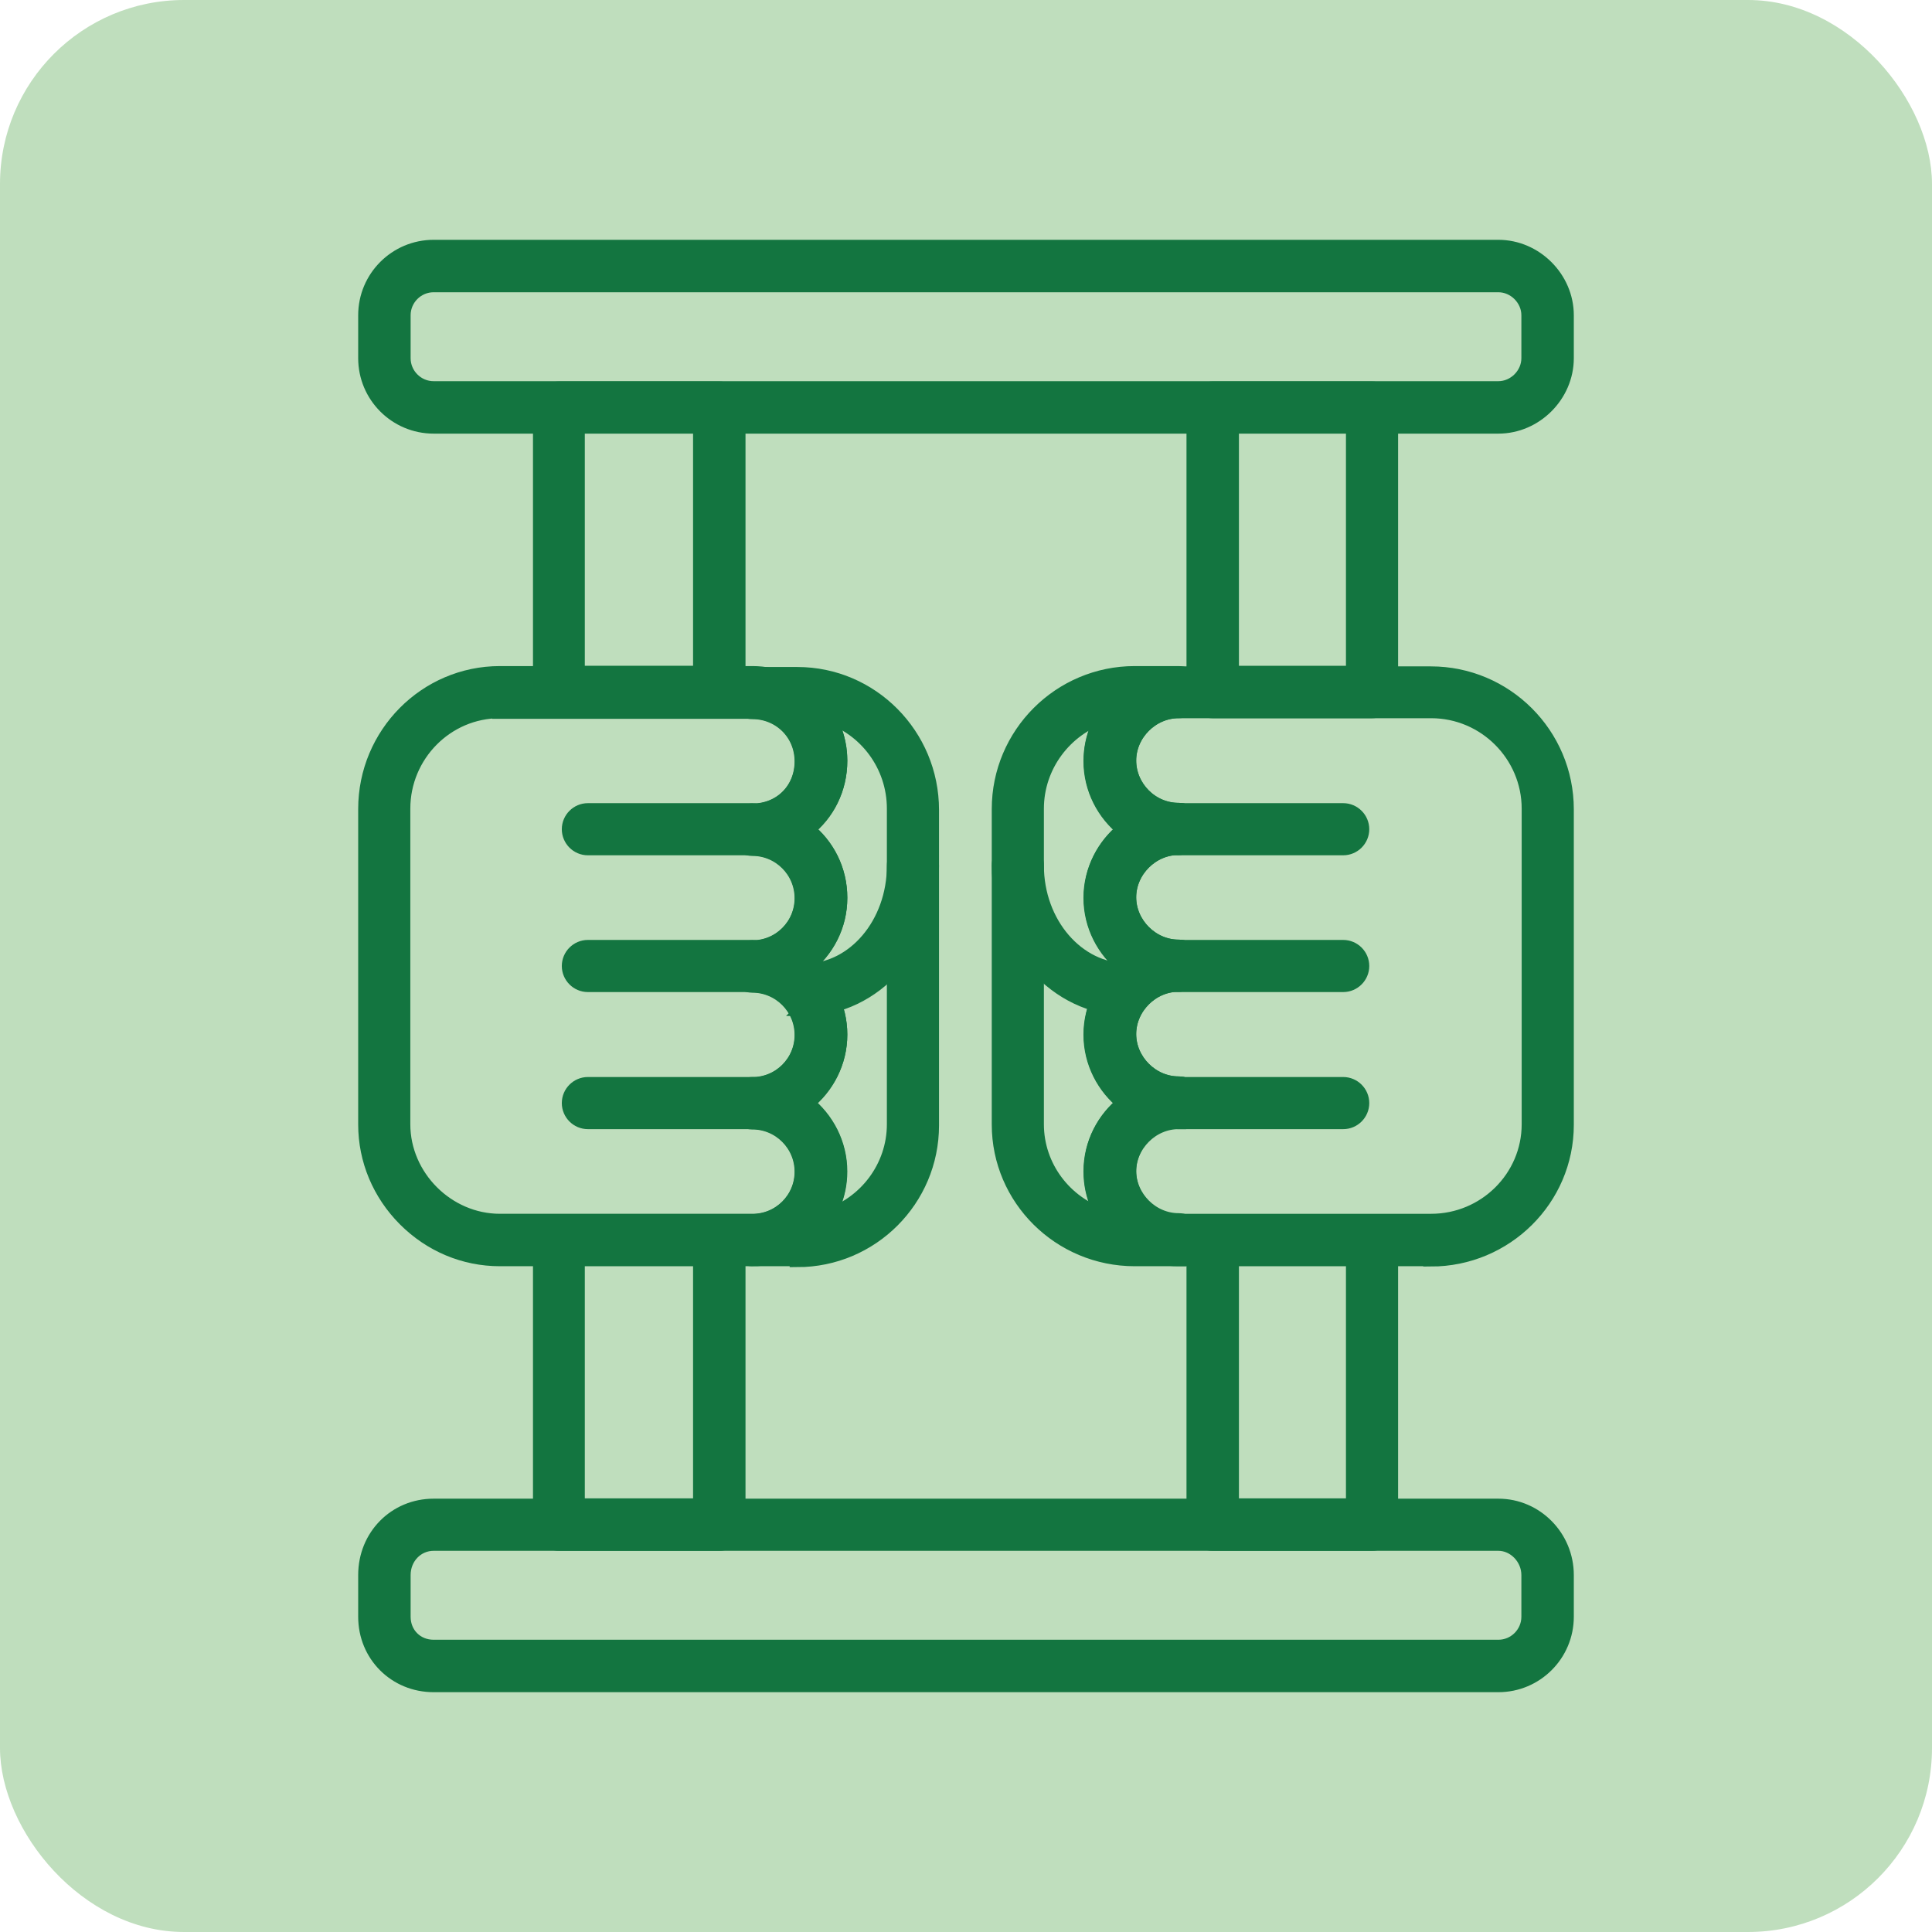 <?xml version="1.0" encoding="UTF-8"?>
<svg id="Calque_1" data-name="Calque 1" xmlns="http://www.w3.org/2000/svg" viewBox="0 0 63 63">
  <defs>
    <style>
      .cls-1 {
        fill: #137540;
        stroke: #137540;
        stroke-miterlimit: 10;
        stroke-width: .5px;
      }

      .cls-2 {
        fill: #bfdebd;
      }
    </style>
  </defs>
  <rect class="cls-2" y="0" width="63" height="63" rx="6" ry="6"/>
  <g>
    <path class="cls-1" d="M24.54,41.04h-8.24c-1.16,0-2.25-.46-3.08-1.29-.83-.83-1.29-1.93-1.29-3.08v-10.29c0-2.43,1.96-4.41,4.37-4.41h8.24c1.56,0,2.84,1.27,2.84,2.84,0,.92-.42,1.73-1.08,2.24.66.52,1.08,1.32,1.08,2.23s-.43,1.71-1.09,2.23c.66.52,1.09,1.33,1.09,2.23s-.43,1.71-1.09,2.23c.66.52,1.09,1.33,1.09,2.23,0,1.56-1.27,2.84-2.84,2.84h0ZM16.3,23.17c-1.75,0-3.17,1.44-3.17,3.2v10.29c0,1.72,1.45,3.17,3.17,3.17h8.24c.9,0,1.63-.73,1.63-1.63s-.73-1.63-1.63-1.63c-.33,0-.6-.27-.6-.6s.27-.6.6-.6c.9,0,1.63-.73,1.63-1.63s-.73-1.63-1.63-1.63c-.33,0-.6-.27-.6-.6s.27-.6.6-.6c.9,0,1.63-.73,1.63-1.63s-.73-1.63-1.63-1.63c-.33,0-.6-.27-.6-.6s.27-.6.6-.6c.93,0,1.63-.7,1.63-1.63s-.73-1.63-1.63-1.63h-8.24Z"/>
    <path class="cls-1" d="M26,41.04h-1.47c-.33,0-.6-.27-.6-.6s.27-.6.6-.6c.9,0,1.63-.73,1.63-1.63s-.73-1.63-1.63-1.63c-.33,0-.6-.27-.6-.6s.27-.6.6-.6c.9,0,1.63-.73,1.63-1.63s-.73-1.63-1.63-1.63c-.33,0-.6-.27-.6-.6s.27-.6.6-.6c.9,0,1.63-.73,1.63-1.63s-.73-1.63-1.63-1.63c-.33,0-.6-.27-.6-.6s.27-.6.6-.6c.93,0,1.63-.7,1.63-1.63s-.73-1.63-1.63-1.63c-.33,0-.6-.27-.6-.6s.27-.6.6-.6h1.47c2.41,0,4.37,1.98,4.37,4.41v10.29c0,2.41-1.96,4.37-4.37,4.37h0ZM26.28,35.97c.66.52,1.09,1.33,1.09,2.23,0,.54-.15,1.05-.42,1.48,1.28-.4,2.22-1.61,2.22-3.02v-10.29c0-1.43-.93-2.64-2.21-3.05.27.43.42.94.42,1.48,0,.92-.42,1.73-1.08,2.24.66.52,1.08,1.32,1.08,2.23s-.43,1.71-1.09,2.23c.66.52,1.09,1.33,1.09,2.23s-.43,1.71-1.09,2.23h0Z"/>
    <path class="cls-1" d="M26.25,32.87c-.33,0-.6-.27-.6-.6s.27-.6.6-.6c1.61,0,2.92-1.54,2.92-3.44,0-.33.27-.6.6-.6s.6.27.6.6c0,2.56-1.85,4.65-4.13,4.65h0Z"/>
    <path class="cls-1" d="M24.54,27.64h-5.37c-.33,0-.6-.27-.6-.6s.27-.6.6-.6h5.37c.33,0,.6.27.6.6s-.27.6-.6.6Z"/>
    <path class="cls-1" d="M24.54,32.1h-5.37c-.33,0-.6-.27-.6-.6s.27-.6.6-.6h5.37c.33,0,.6.27.6.6s-.27.6-.6.6Z"/>
    <path class="cls-1" d="M24.54,36.57h-5.37c-.33,0-.6-.27-.6-.6s.27-.6.6-.6h5.37c.33,0,.6.27.6.6s-.27.6-.6.6Z"/>
    <path class="cls-1" d="M46.66,41.04h-8.24c-1.56,0-2.84-1.27-2.84-2.84,0-.91.43-1.71,1.09-2.23-.66-.52-1.09-1.33-1.09-2.23s.43-1.71,1.09-2.23c-.66-.52-1.09-1.33-1.09-2.23s.43-1.71,1.09-2.23c-.66-.52-1.09-1.33-1.09-2.23,0-1.56,1.27-2.84,2.84-2.84h8.24c2.43,0,4.41,1.98,4.41,4.41v10.29c0,2.41-1.98,4.37-4.41,4.37h0ZM38.43,36.57c-.88,0-1.63.75-1.63,1.63s.75,1.63,1.63,1.63h8.24c1.76,0,3.2-1.42,3.2-3.17v-10.29c0-1.76-1.44-3.2-3.2-3.2h-8.24c-.88,0-1.63.75-1.63,1.63s.73,1.63,1.63,1.63c.33,0,.6.27.6.6s-.27.6-.6.6c-.88,0-1.63.75-1.63,1.63s.75,1.63,1.63,1.63c.33,0,.6.27.6.6s-.27.6-.6.6c-.88,0-1.63.75-1.63,1.63s.75,1.63,1.63,1.63c.33,0,.6.27.6.6s-.27.6-.6.6h0Z"/>
    <path class="cls-1" d="M38.43,41.04h-1.43c-2.43,0-4.41-1.96-4.41-4.37v-10.29c0-2.43,1.98-4.41,4.41-4.41h1.43c.33,0,.6.27.6.6s-.27.6-.6.6c-.88,0-1.63.75-1.63,1.63s.73,1.63,1.63,1.63c.33,0,.6.27.6.6s-.27.6-.6.6c-.88,0-1.63.75-1.63,1.63s.75,1.63,1.63,1.63c.33,0,.6.27.6.6s-.27.6-.6.6c-.88,0-1.63.75-1.63,1.63s.75,1.63,1.63,1.63c.33,0,.6.27.6.6s-.27.6-.6.6c-.88,0-1.63.75-1.63,1.63s.75,1.63,1.63,1.63c.33,0,.6.27.6.6s-.27.6-.6.6h0ZM36,23.33c-1.28.42-2.21,1.63-2.21,3.04v10.29c0,1.4.93,2.6,2.21,3.01-.26-.43-.41-.94-.41-1.48,0-.91.43-1.71,1.09-2.23-.66-.52-1.09-1.33-1.09-2.23s.43-1.71,1.09-2.23c-.66-.52-1.09-1.33-1.09-2.23s.43-1.71,1.09-2.23c-.66-.52-1.09-1.33-1.09-2.23,0-.54.15-1.04.41-1.47h0Z"/>
    <path class="cls-1" d="M36.75,32.87c-2.29,0-4.16-2.09-4.16-4.65,0-.33.27-.6.6-.6s.6.27.6.6c0,1.9,1.33,3.44,2.96,3.44.33,0,.6.27.6.6s-.27.6-.6.6h0Z"/>
    <path class="cls-1" d="M43.8,27.64h-5.37c-.33,0-.6-.27-.6-.6s.27-.6.6-.6h5.37c.33,0,.6.27.6.6s-.27.6-.6.6Z"/>
    <path class="cls-1" d="M43.8,32.1h-5.37c-.33,0-.6-.27-.6-.6s.27-.6.6-.6h5.37c.33,0,.6.27.6.6s-.27.6-.6.6Z"/>
    <path class="cls-1" d="M43.8,36.57h-5.37c-.33,0-.6-.27-.6-.6s.27-.6.6-.6h5.37c.33,0,.6.27.6.6s-.27.6-.6.6Z"/>
    <path class="cls-1" d="M23.46,23.17h-5.23c-.33,0-.6-.27-.6-.6v-9.28c0-.33.27-.6.6-.6h5.23c.33,0,.6.27.6.6v9.28c0,.33-.27.6-.6.6h0ZM18.82,21.96h4.03v-8.08h-4.03v8.08Z"/>
    <path class="cls-1" d="M44.74,23.17h-5.2c-.33,0-.6-.27-.6-.6v-9.28c0-.33.27-.6.6-.6h5.2c.33,0,.6.27.6.6v9.28c0,.33-.27.6-.6.6h0ZM40.15,21.96h3.99v-8.08h-3.99v8.08Z"/>
    <path class="cls-1" d="M48.86,13.89H14.14c-1.22,0-2.21-.99-2.21-2.21v-1.4c0-1.22.99-2.21,2.21-2.21h34.72c1.2,0,2.21,1.01,2.21,2.21v1.4c0,1.2-1.01,2.21-2.21,2.21h0ZM14.14,9.28c-.55,0-1,.45-1,1v1.4c0,.55.45,1,1,1h34.72c.54,0,1-.46,1-1v-1.4c0-.54-.46-1-1-1H14.14Z"/>
    <path class="cls-1" d="M23.46,50.32h-5.23c-.33,0-.6-.27-.6-.6v-9.28c0-.33.27-.6.6-.6h5.23c.33,0,.6.27.6.6v9.28c0,.33-.27.6-.6.6ZM18.82,49.11h4.03v-8.08h-4.03v8.08Z"/>
    <path class="cls-1" d="M44.74,50.32h-5.2c-.33,0-.6-.27-.6-.6v-9.28c0-.33.27-.6.6-.6h5.2c.33,0,.6.27.6.6v9.28c0,.33-.27.6-.6.6ZM40.15,49.11h3.99v-8.08h-3.99v8.08Z"/>
    <path class="cls-1" d="M48.86,54.93H14.14c-1.24,0-2.21-.97-2.21-2.21v-1.36c0-1.26.97-2.24,2.21-2.24h34.72c1.22,0,2.21,1.01,2.21,2.24v1.36c0,1.22-.99,2.21-2.21,2.21h0ZM14.14,50.32c-.56,0-1,.46-1,1.04v1.36c0,.57.43,1,1,1h34.72c.55,0,1-.45,1-1v-1.36c0-.56-.46-1.04-1-1.04H14.14Z"/>
  </g>
</svg>